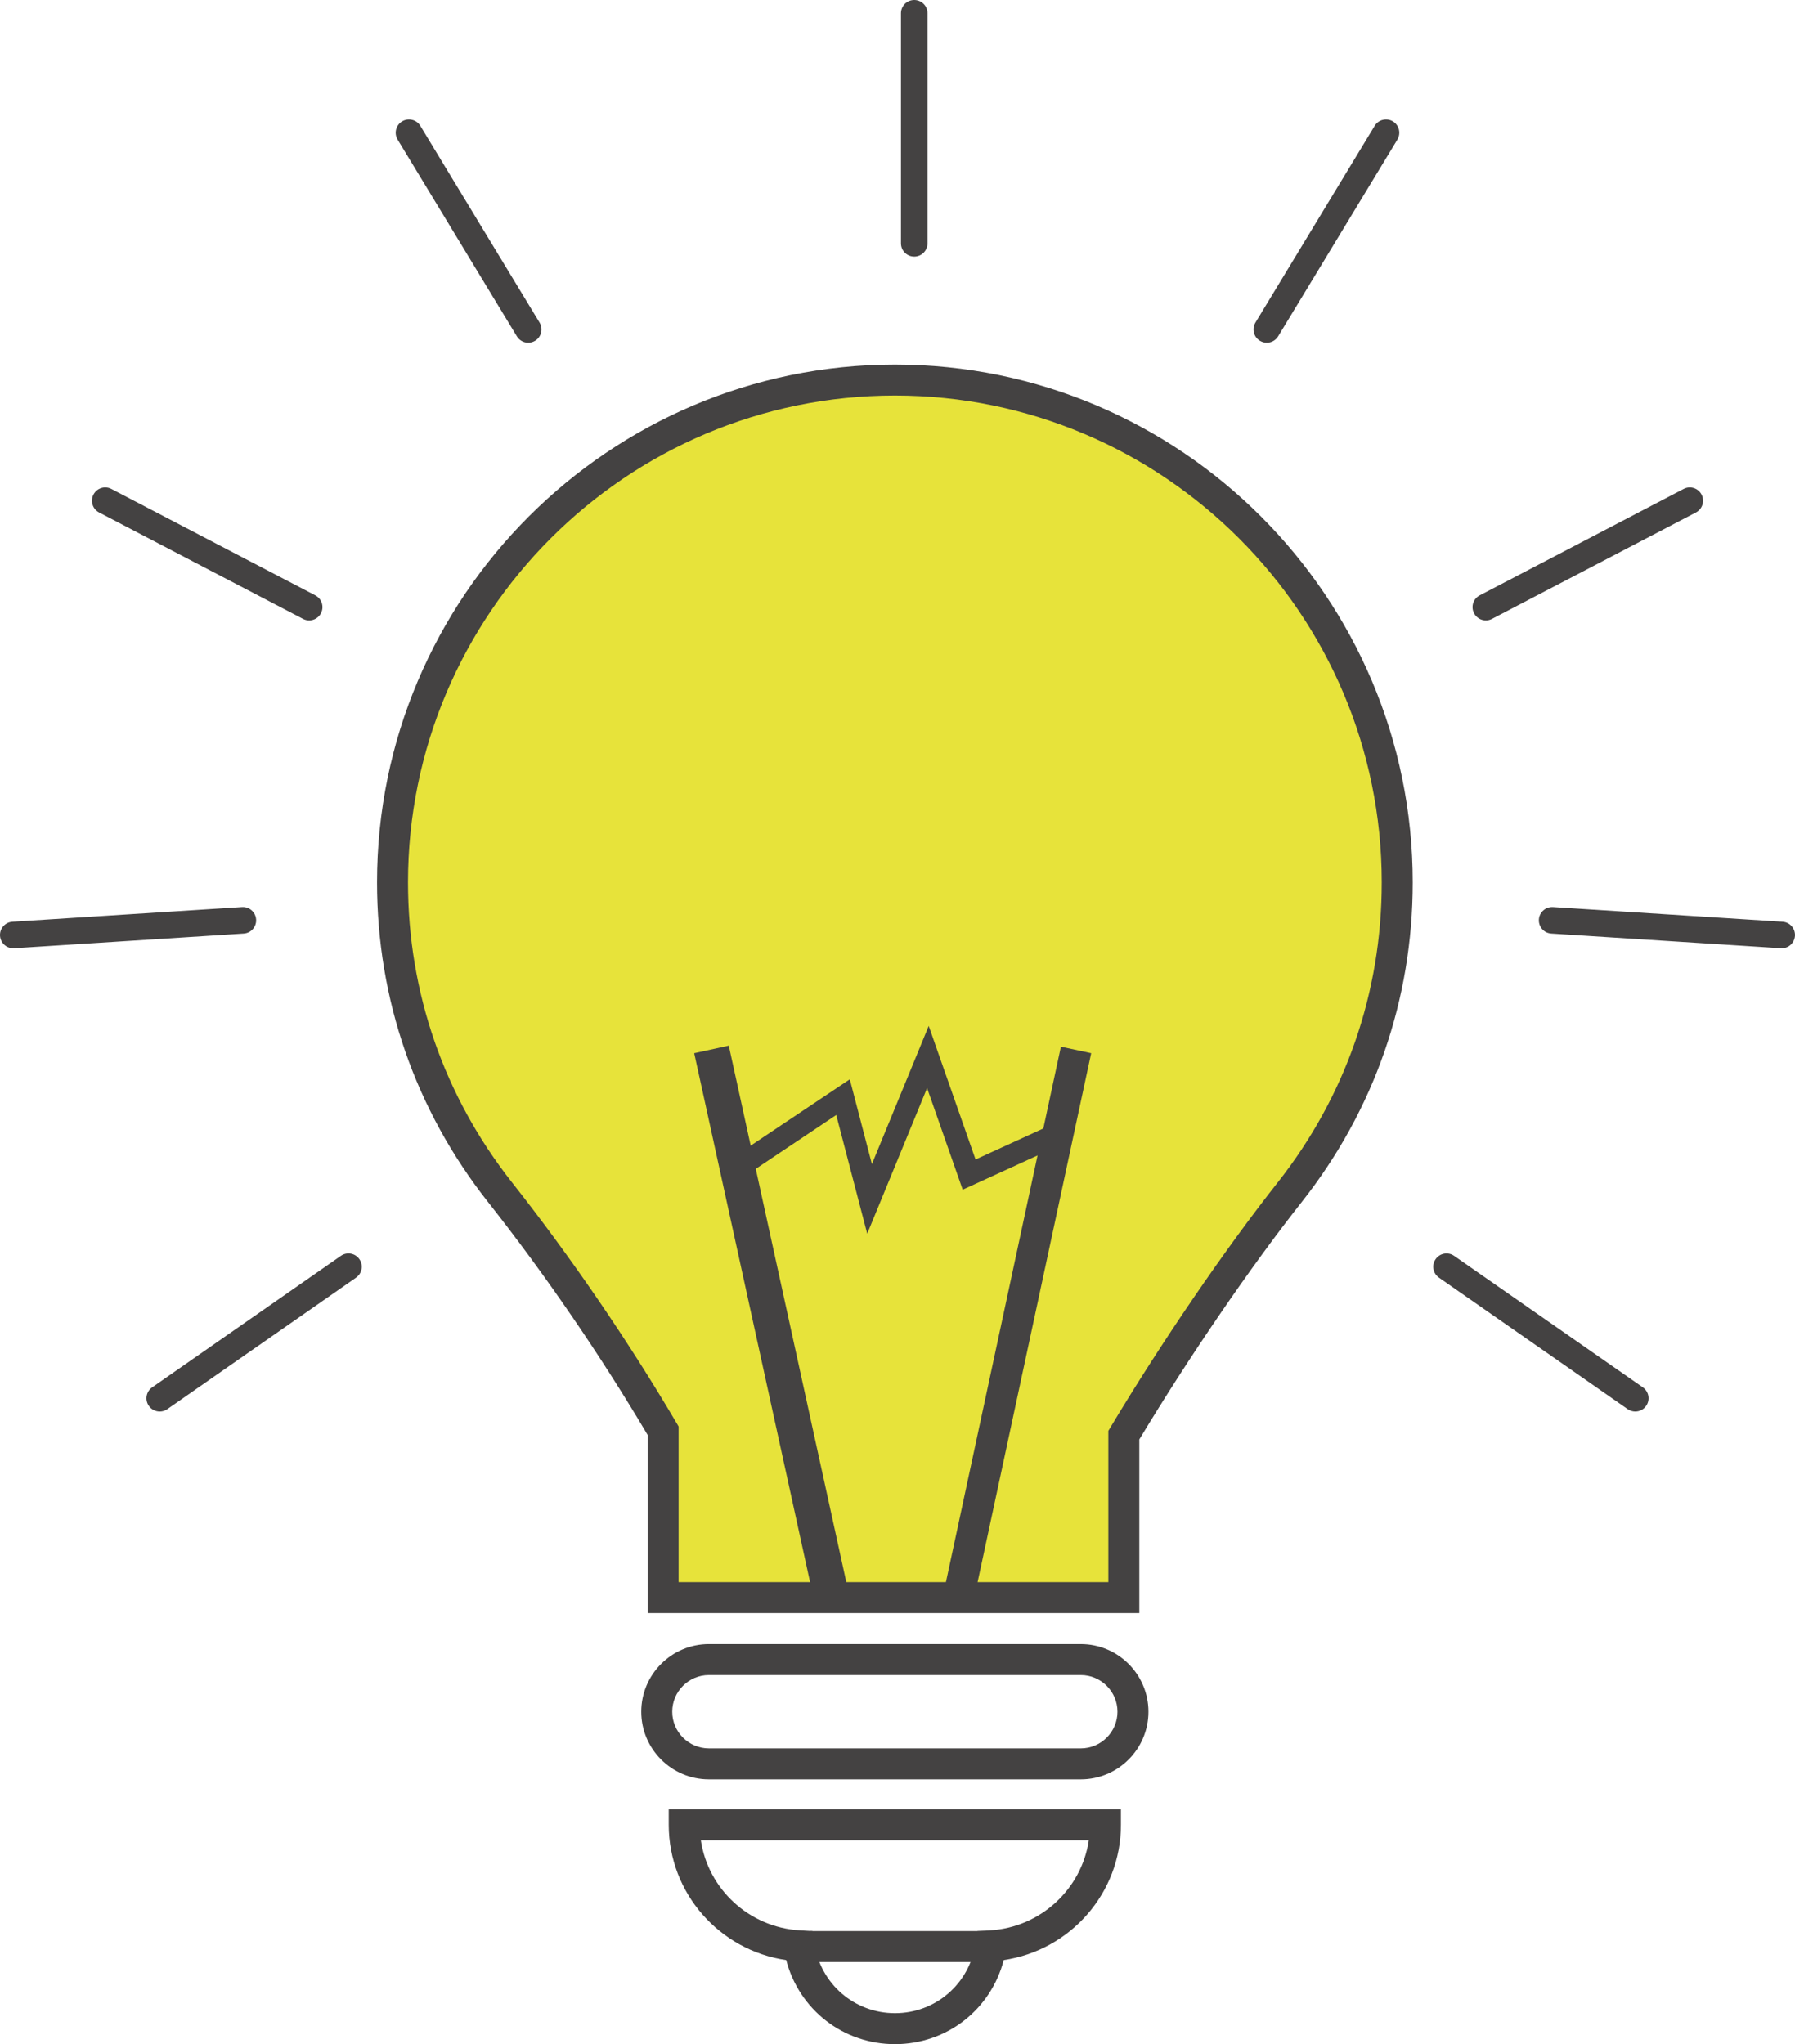 <?xml version="1.0" encoding="utf-8"?>
<!-- Generator: Adobe Illustrator 16.0.4, SVG Export Plug-In . SVG Version: 6.00 Build 0)  -->
<!DOCTYPE svg PUBLIC "-//W3C//DTD SVG 1.1//EN" "http://www.w3.org/Graphics/SVG/1.1/DTD/svg11.dtd">
<svg version="1.1" xmlns="http://www.w3.org/2000/svg" xmlns:xlink="http://www.w3.org/1999/xlink" x="0px" y="0px"
	 width="405.715px" height="462.063px" viewBox="0 0 405.715 462.063" enable-background="new 0 0 405.715 462.063"
	 xml:space="preserve">
<g id="Background">
</g>
<g id="Objects">
	<path fill="#E7E33A" d="M256.096,360.62H147.815v-39.262c-10.416-17.617-22.57-35.37-35.191-51.398
		c-15.967-20.275-24.407-44.622-24.407-70.407c0-62.94,51.165-114.146,114.053-114.146c62.882,0,114.04,51.206,114.04,114.146
		c0,25.8-8.444,50.152-24.419,70.425c-11.381,14.449-24.719,33.969-35.795,52.37V360.62z"/>
	<path fill="#444242" d="M244.282,402.208h-84.053c-8.429,0-15.287-6.859-15.287-15.29c0-8.43,6.858-15.287,15.287-15.287h84.053
		c8.433,0,15.293,6.857,15.293,15.287C259.575,395.349,252.714,402.208,244.282,402.208z M160.229,378.631
		c-4.57,0-8.287,3.718-8.287,8.287c0,4.571,3.717,8.29,8.287,8.29h84.053c4.573,0,8.293-3.719,8.293-8.29
		c0-4.569-3.72-8.287-8.293-8.287H160.229z"/>
	<path fill="#444242" d="M202.284,462.063c-11.739,0-21.68-7.844-24.582-19.007c-15.089-2.192-26.548-15.134-26.548-30.572v-3.5
		h102.202v3.5c0,15.421-11.432,28.36-26.487,30.568C223.972,454.218,214.03,462.063,202.284,462.063z M158.412,415.984
		c1.637,11.027,10.888,19.692,22.4,20.357l2.835,0.164l0.424,2.808c1.378,9.126,9.038,15.75,18.212,15.75
		c9.18,0,16.84-6.623,18.214-15.749l0.423-2.806l2.832-0.167c11.482-0.677,20.712-9.342,22.346-20.357H158.412z"/>
	<path fill="#444242" d="M257.512,364.62H146.383v-40.261c-10.689-18.064-23.163-36.27-36.116-52.705
		c-16.388-20.791-25.05-45.757-25.05-72.198c0-64.541,52.51-117.049,117.053-117.049c64.536,0,117.04,52.508,117.04,117.049
		c0,26.456-8.666,51.428-25.062,72.216c-11.68,14.817-25.369,34.833-36.736,53.702V364.62z M153.383,357.62h97.129v-34.186
		l0.499-0.832c11.607-19.351,25.716-40.01,37.74-55.265c15.412-19.541,23.559-43.015,23.559-67.882
		c0-60.681-49.363-110.049-110.04-110.049c-60.683,0-110.053,49.368-110.053,110.049c0,24.854,8.143,48.32,23.548,67.865
		c13.34,16.928,26.181,35.706,37.134,54.306l0.483,0.822V357.62z"/>
	
		<rect x="112.046" y="293.841" transform="matrix(0.214 0.977 -0.977 0.214 427.828 64.001)" fill="#444242" width="124.2" height="8"/>
	
		<rect x="226.486" y="235.77" transform="matrix(0.978 0.21 -0.21 0.978 67.799 -41.555)" fill="#444242" width="6.999" height="126.758"/>
	<rect x="183.213" y="436.5" fill="#444242" width="39.333" height="7"/>
	<polygon fill="#444242" points="196.014,278.87 189.013,252.034 169.988,264.764 167.208,260.608 192.077,243.967 197.075,263.131 
		209.914,231.892 220.498,262.087 239.234,253.521 241.312,258.068 217.591,268.914 209.542,245.949 	"/>
	<g>
		<path fill="#444242" d="M206.639,58c-1.657,0-3-1.343-3-3V3c0-1.657,1.343-3,3-3s3,1.343,3,3v52
			C209.639,56.657,208.296,58,206.639,58z"/>
		<path fill="#444242" d="M286.324,77.47c-0.529,0-1.065-0.14-1.552-0.435c-1.417-0.858-1.87-2.703-1.011-4.12l26.951-44.471
			c0.859-1.417,2.701-1.872,4.12-1.011c1.417,0.858,1.87,2.703,1.011,4.12l-26.951,44.471
			C288.328,76.955,287.338,77.47,286.324,77.47z"/>
		<path fill="#444242" d="M335.836,140.239c-1.082,0-2.127-0.587-2.662-1.612c-0.767-1.469-0.198-3.281,1.271-4.048l46.098-24.062
			c1.471-0.768,3.282-0.196,4.048,1.271c0.767,1.469,0.198,3.281-1.271,4.048l-46.098,24.062
			C336.779,140.129,336.303,140.239,335.836,140.239z"/>
		<path fill="#444242" d="M402.718,214.339c-0.064,0-0.129-0.002-0.194-0.006l-51.894-3.314c-1.653-0.105-2.908-1.531-2.803-3.185
			c0.105-1.654,1.527-2.896,3.186-2.803l51.894,3.313c1.653,0.106,2.908,1.532,2.803,3.186
			C405.608,213.12,404.288,214.339,402.718,214.339z"/>
		<path fill="#444242" d="M369.61,319.062c-0.592,0-1.189-0.175-1.712-0.539l-42.662-29.731c-1.359-0.947-1.693-2.816-0.746-4.176
			c0.946-1.359,2.816-1.693,4.176-0.746l42.662,29.731c1.359,0.947,1.693,2.816,0.746,4.176
			C371.491,318.614,370.558,319.062,369.61,319.062z"/>
		<path fill="#444242" d="M119.392,77.47c-1.014,0-2.004-0.515-2.568-1.446L89.873,31.553c-0.859-1.417-0.406-3.262,1.01-4.12
			c1.417-0.861,3.263-0.406,4.121,1.011l26.951,44.471c0.859,1.417,0.407,3.262-1.011,4.12
			C120.458,77.33,119.921,77.47,119.392,77.47z"/>
		<path fill="#444242" d="M69.88,140.239c-0.468,0-0.942-0.109-1.385-0.341l-46.098-24.062c-1.468-0.767-2.038-2.579-1.271-4.048
			c0.768-1.469,2.58-2.037,4.048-1.271l46.097,24.062c1.469,0.767,2.038,2.579,1.271,4.048
			C72.006,139.652,70.962,140.239,69.88,140.239z"/>
		<path fill="#444242" d="M2.997,214.339c-1.569,0-2.889-1.22-2.991-2.809c-0.106-1.653,1.149-3.079,2.802-3.186l51.895-3.313
			c1.662-0.104,3.08,1.148,3.186,2.803c0.105,1.653-1.149,3.079-2.803,3.185l-51.895,3.314
			C3.126,214.337,3.062,214.339,2.997,214.339z"/>
		<path fill="#444242" d="M36.105,319.062c-0.947,0-1.88-0.448-2.464-1.285c-0.947-1.359-0.613-3.229,0.746-4.176L77.05,283.87
			c1.358-0.947,3.229-0.614,4.177,0.746c0.947,1.359,0.613,3.229-0.746,4.176l-42.663,29.731
			C37.295,318.887,36.698,319.062,36.105,319.062z"/>
	</g>
</g>
</svg>
